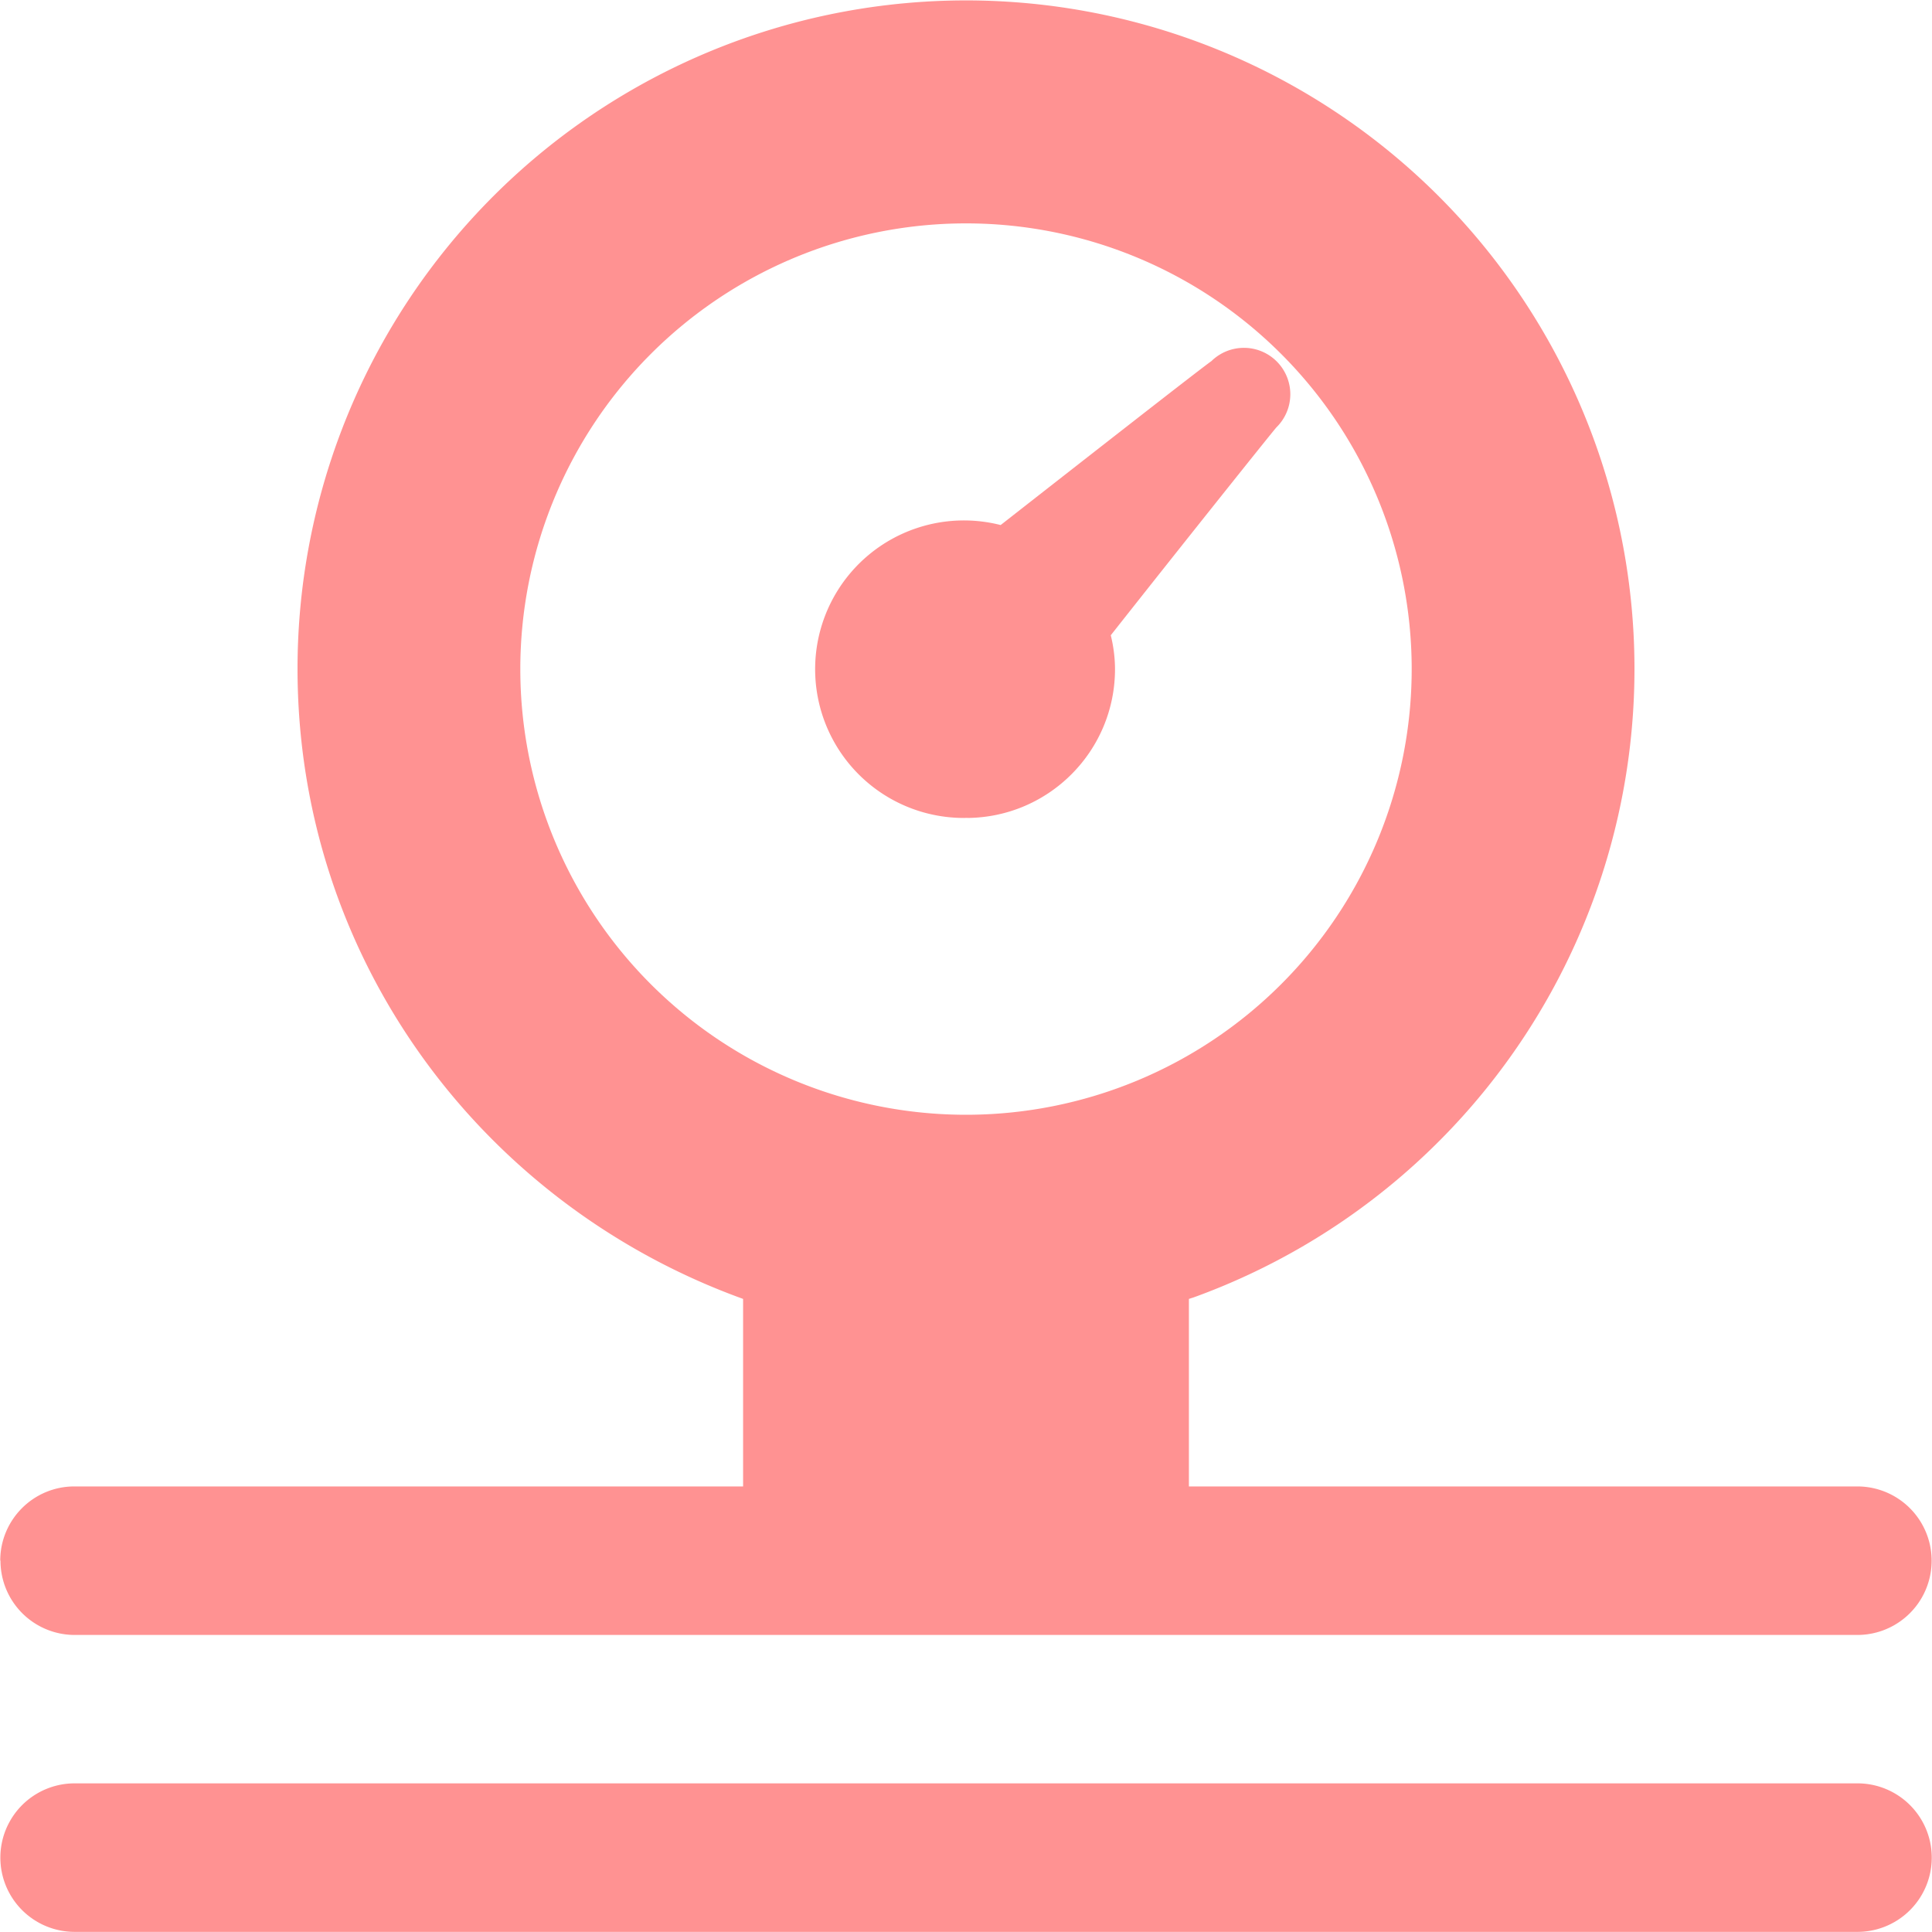 <svg width="16" height="16" fill="none" xmlns="http://www.w3.org/2000/svg"><path d="M8.01 6.773l-.026.001a1.232 1.232 0 11.31-2.424l-.008-.001c.712-.557 1.64-1.283 1.747-1.359a.384.384 0 01.537.55c-.048.055-.8.997-1.371 1.721.02.081.034.175.035.272v.008c0 .678-.547 1.228-1.224 1.233zM.002 12.925c0-.34.275-.615.614-.615h5.538v-1.553c-2.169-.784-3.69-2.824-3.69-5.22a5.536 5.536 0 117.42 5.208l-.038.012v1.553h5.536a.615.615 0 010 1.23H.618a.615.615 0 01-.614-.614v-.002H.003zM8 9.232A3.691 3.691 0 108 1.85a3.691 3.691 0 000 7.382zm7.383 5.537H.618a.615.615 0 000 1.23h14.765a.615.615 0 000-1.23z" fill="#FF6464" opacity=".7"/></svg>
